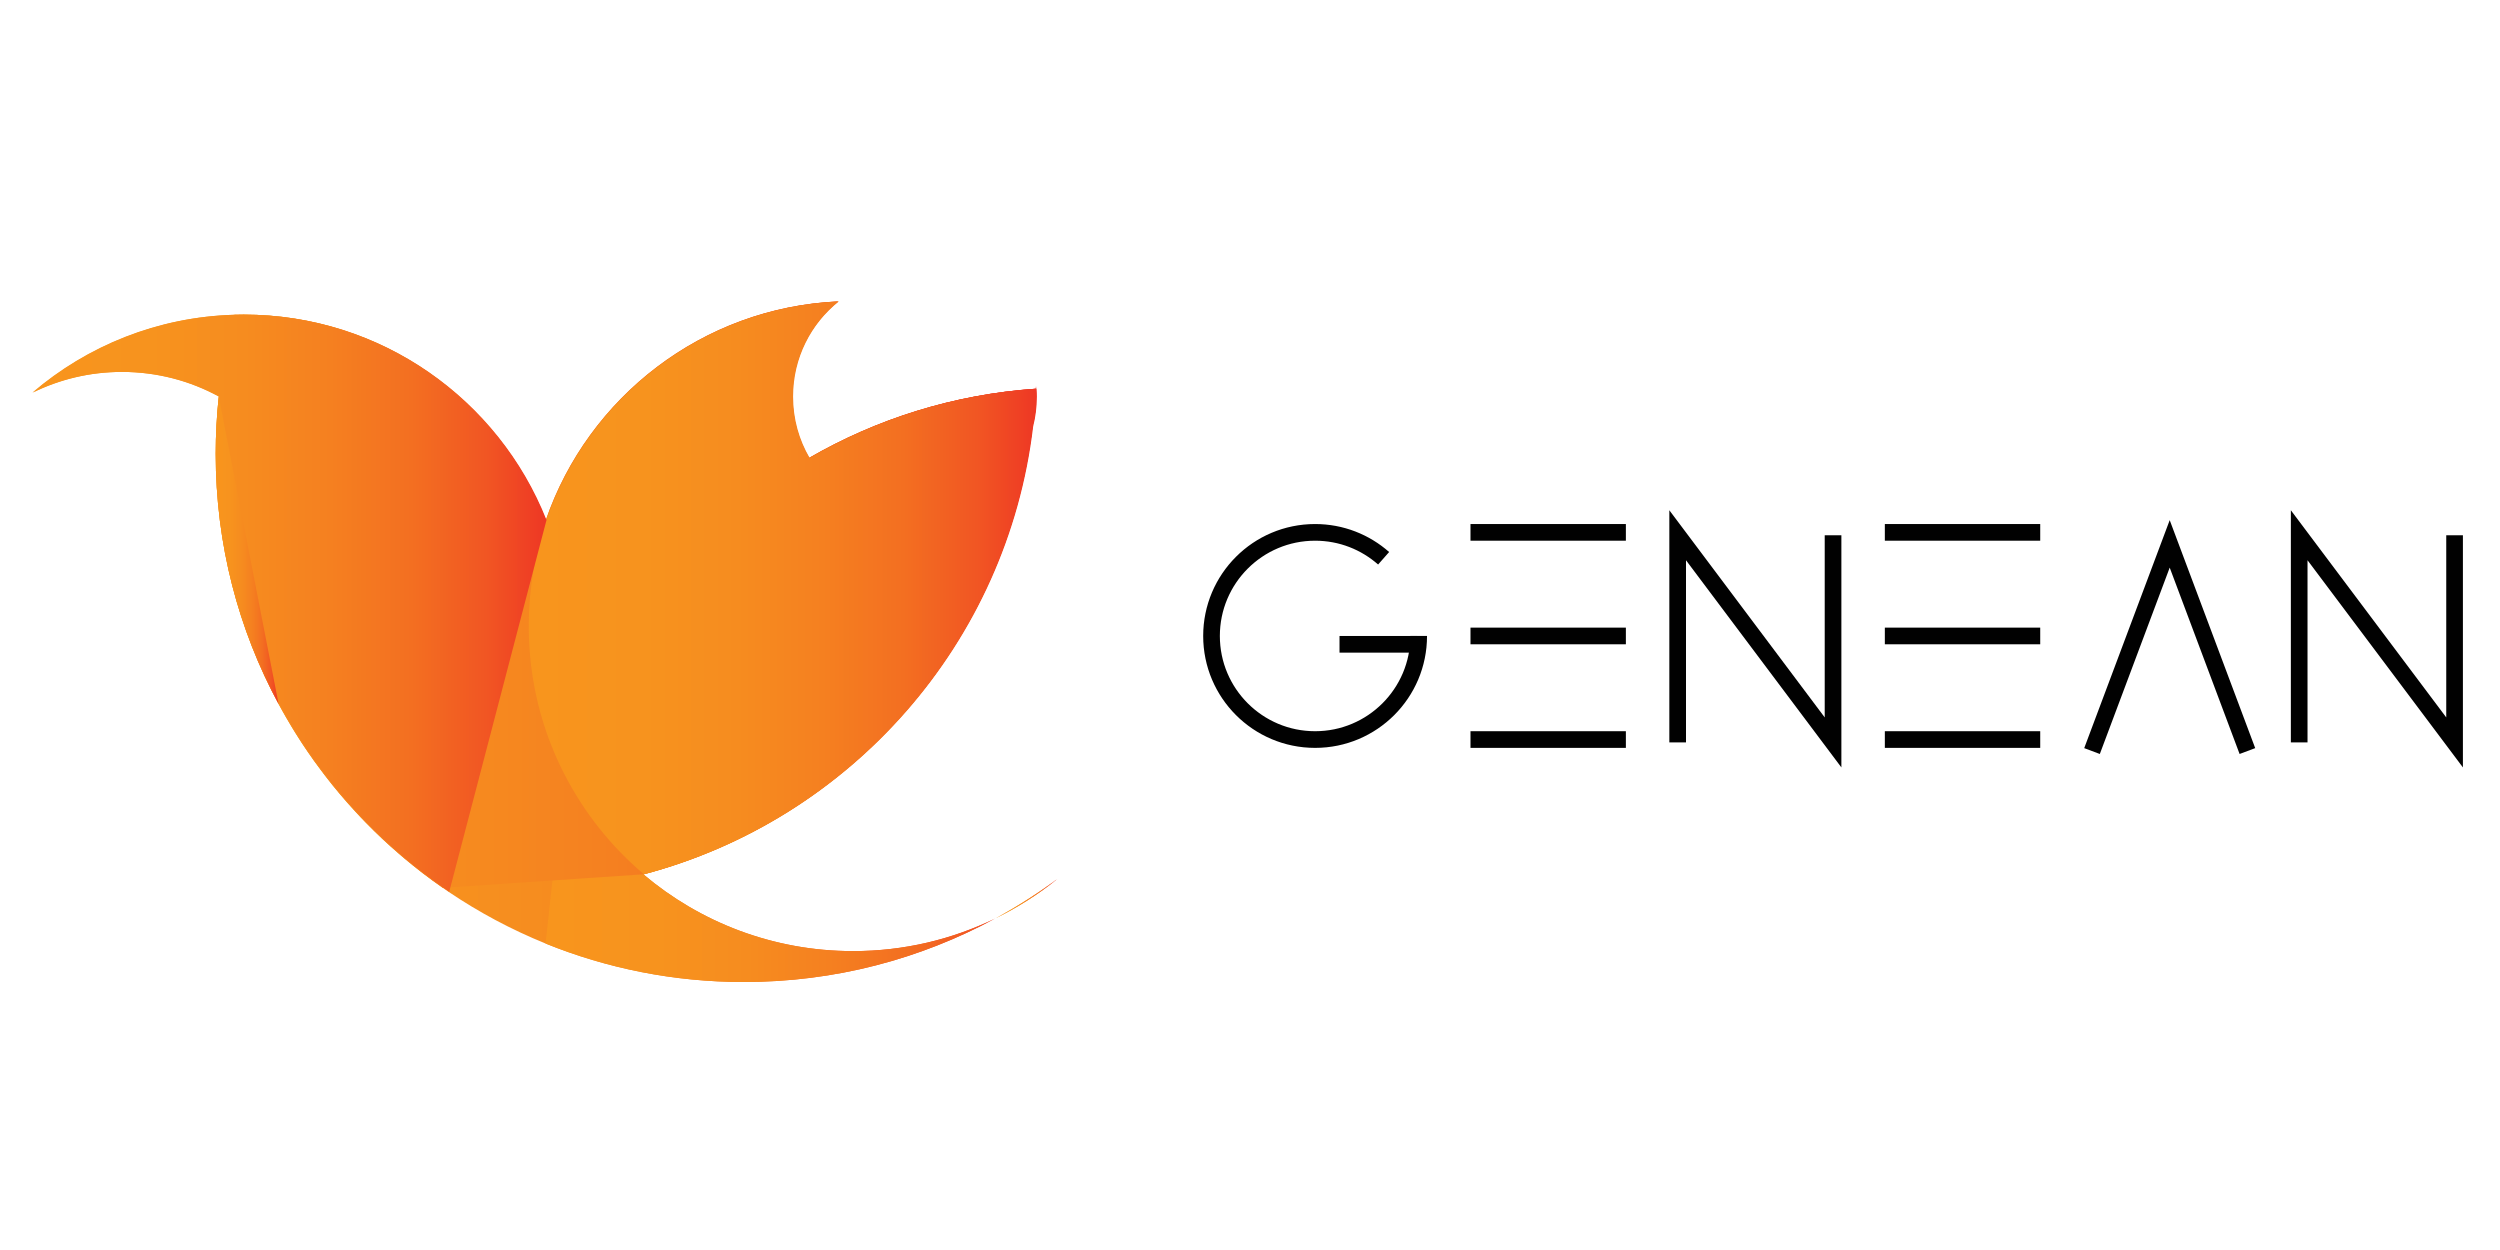 <?xml version="1.0" encoding="utf-8"?>
<!-- Generator: Adobe Illustrator 16.0.0, SVG Export Plug-In . SVG Version: 6.00 Build 0)  -->
<!DOCTYPE svg PUBLIC "-//W3C//DTD SVG 1.1//EN" "http://www.w3.org/Graphics/SVG/1.1/DTD/svg11.dtd">
<svg version="1.1" id="Layer_1" xmlns="http://www.w3.org/2000/svg" xmlns:xlink="http://www.w3.org/1999/xlink" x="0px" y="0px"
	 width="1800px" height="900px" viewBox="0 0 1800 900" enable-background="new 0 0 1800 900" xml:space="preserve">
<g>
	
		<linearGradient id="SVGID_1_" gradientUnits="userSpaceOnUse" x1="1912.132" y1="397.376" x2="2502.909" y2="397.376" gradientTransform="matrix(-1 0 0 -1 2658.209 859.401)">
		<stop  offset="0" style="stop-color:#EE3724"/>
		<stop  offset="0.113" style="stop-color:#F15523"/>
		<stop  offset="0.263" style="stop-color:#F36F21"/>
		<stop  offset="0.421" style="stop-color:#F58020"/>
		<stop  offset="0.589" style="stop-color:#F68C1F"/>
		<stop  offset="0.772" style="stop-color:#F7931E"/>
		<stop  offset="1" style="stop-color:#F8951D"/>
	</linearGradient>
	<path fill="url(#SVGID_1_)" d="M157.499,285.531c-1.448,13.545-2.199,27.305-2.199,41.224c0,65.201,16.388,126.54,45.3,180.153
		c0.912,1.689,1.85,3.379,2.789,5.069c0.806,1.448,1.637,2.925,2.469,4.344c1.287,2.254,2.601,4.48,3.941,6.682
		c0.778,1.313,1.583,2.601,2.388,3.915c0.857,1.396,1.743,2.814,2.654,4.209c0.778,1.235,1.557,2.439,2.36,3.677
		c0.537,0.833,1.1,1.662,1.636,2.466c0.912,1.368,1.852,2.764,2.789,4.131c2.951,4.318,5.982,8.558,9.146,12.74
		c1.099,1.502,2.226,2.977,3.379,4.479c6.84,8.905,14.107,17.516,21.725,25.748c1.207,1.343,2.44,2.656,3.674,3.943
		c1.314,1.396,2.656,2.79,3.997,4.158c7.59,7.775,15.502,15.23,23.764,22.313c1.18,1.045,2.359,2.064,3.566,3.058
		c8.771,7.402,17.917,14.43,27.357,21.001c0.188,0.136,0.349,0.27,0.536,0.4h0.055c1.367,0.967,2.762,1.935,4.157,2.872
		c21.778,14.696,45.166,27.224,69.841,37.226c44.066,17.864,92.264,27.708,142.739,27.708c65.496,0,127.13-16.55,180.932-45.729
		c-30.896,15.046-65.575,23.467-102.24,23.467c-57.559,0-110.26-20.785-151.026-55.276
		c148.72-39.293,261.715-166.396,280.194-322.49c1.744-6.866,2.655-14.082,2.655-21.484c0-1.903-0.054-3.809-0.187-5.686
		c-0.027-0.617-0.082-1.234-0.135-1.851c-0.054,0.616-0.081,1.261-0.081,1.877c-59.166,4.104-114.577,21.75-163.178,49.859
		c-7.59-12.981-11.935-28.081-11.935-44.201c0-27.731,12.848-52.461,32.938-68.525c-97.789,4.425-179.94,68.902-210.489,157.383
		c-34.305-86.604-118.815-147.862-217.65-147.862c-2.252,0-4.506,0.027-6.731,0.107"/>
	
		<linearGradient id="SVGID_2_" gradientUnits="userSpaceOnUse" x1="1896.816" y1="212.429" x2="1941.391" y2="212.429" gradientTransform="matrix(-1 0 0 -1 2658.209 859.401)">
		<stop  offset="0" style="stop-color:#EE3724"/>
		<stop  offset="0.113" style="stop-color:#F15523"/>
		<stop  offset="0.263" style="stop-color:#F36F21"/>
		<stop  offset="0.421" style="stop-color:#F58020"/>
		<stop  offset="0.589" style="stop-color:#F68C1F"/>
		<stop  offset="0.772" style="stop-color:#F7931E"/>
		<stop  offset="1" style="stop-color:#F8951D"/>
	</linearGradient>
	<path fill="url(#SVGID_2_)" d="M761.392,632.771c-14.133,10.459-29.02,19.953-44.575,28.403
		C732.775,653.394,747.715,643.846,761.392,632.771z"/>
	
		<linearGradient id="SVGID_3_" gradientUnits="userSpaceOnUse" x1="1912.131" y1="365.938" x2="2265.385" y2="365.938" gradientTransform="matrix(-1 0 0 -1 2658.209 859.401)">
		<stop  offset="0" style="stop-color:#EE3724"/>
		<stop  offset="0.113" style="stop-color:#F15523"/>
		<stop  offset="0.263" style="stop-color:#F36F21"/>
		<stop  offset="0.421" style="stop-color:#F58020"/>
		<stop  offset="0.589" style="stop-color:#F68C1F"/>
		<stop  offset="0.772" style="stop-color:#F7931E"/>
		<stop  offset="1" style="stop-color:#F8951D"/>
	</linearGradient>
	<path fill="url(#SVGID_3_)" d="M406.019,557.645c26.82-97.063,91.191-178.57,176.479-227.894
		c48.601-28.107,104.012-45.756,163.178-49.859c0.054-0.026,0.134-0.026,0.216-0.026c0.133,1.877,0.187,3.78,0.187,5.685
		c0,7.404-0.911,14.618-2.655,21.484c-18.479,156.096-131.475,283.198-280.194,322.49c40.767,34.491,93.469,55.277,151.026,55.277
		c36.665,0,71.343-8.424,102.24-23.47c-53.802,29.182-115.436,45.729-180.932,45.729c-50.477,0-98.673-9.842-142.739-27.705"/>
	
		<linearGradient id="SVGID_4_" gradientUnits="userSpaceOnUse" x1="1912.533" y1="431.279" x2="2634.893" y2="431.279" gradientTransform="matrix(-1 0 0 -1 2658.209 859.401)">
		<stop  offset="0" style="stop-color:#EE3724"/>
		<stop  offset="0.113" style="stop-color:#F15523"/>
		<stop  offset="0.263" style="stop-color:#F36F21"/>
		<stop  offset="0.421" style="stop-color:#F58020"/>
		<stop  offset="0.589" style="stop-color:#F68C1F"/>
		<stop  offset="0.772" style="stop-color:#F7931E"/>
		<stop  offset="1" style="stop-color:#F8951D"/>
	</linearGradient>
	<path fill="url(#SVGID_4_)" d="M463.228,629.505c148.72-39.293,261.715-166.396,280.194-322.49
		c1.047-8.958,1.797-18.023,2.253-27.144c-59.166,4.104-114.577,21.75-163.178,49.859c-7.59-12.982-11.935-28.081-11.935-44.201
		c0-27.731,12.848-52.461,32.937-68.525c-97.788,4.425-179.939,68.902-210.488,157.383
		c-34.305-86.604-118.815-147.862-217.65-147.862c-2.252,0-4.506,0.027-6.731,0.107c-55.413,1.556-105.996,22.396-145.314,56.002
		c19.391-9.522,41.223-14.859,64.29-14.859c25.317,0,49.135,6.438,69.895,17.755c-1.448,13.545-2.199,27.305-2.199,41.224
		c0,65.201,16.388,126.54,45.3,180.153c0.912,1.689,1.85,3.379,2.789,5.069c0.806,1.448,1.637,2.925,2.469,4.344
		c1.287,2.254,2.601,4.48,3.941,6.682c0.778,1.313,1.583,2.601,2.388,3.915c0.857,1.396,1.743,2.814,2.654,4.209
		c0.778,1.235,1.557,2.439,2.36,3.677c0.537,0.833,1.1,1.662,1.636,2.466c0.912,1.368,1.852,2.764,2.789,4.131
		c2.951,4.318,5.982,8.557,9.146,12.74c1.099,1.502,2.226,2.977,3.379,4.479c6.84,8.905,14.107,17.516,21.725,25.748
		c1.207,1.342,2.44,2.656,3.674,3.943c1.314,1.396,2.656,2.79,3.997,4.158c7.59,7.775,15.502,15.23,23.764,22.313
		c1.18,1.045,2.359,2.064,3.566,3.058c8.771,7.402,17.917,14.43,27.357,21.001c0.188,0.136,0.349,0.27,0.536,0.4h0.374"/>
	
		<linearGradient id="SVGID_5_" gradientUnits="userSpaceOnUse" x1="1896.816" y1="212.429" x2="1941.391" y2="212.429" gradientTransform="matrix(-1 0 0 -1 2658.209 859.401)">
		<stop  offset="0" style="stop-color:#EE3724"/>
		<stop  offset="0.113" style="stop-color:#F15523"/>
		<stop  offset="0.263" style="stop-color:#F36F21"/>
		<stop  offset="0.421" style="stop-color:#F58020"/>
		<stop  offset="0.589" style="stop-color:#F68C1F"/>
		<stop  offset="0.772" style="stop-color:#F7931E"/>
		<stop  offset="1" style="stop-color:#F8951D"/>
	</linearGradient>
	<path fill="url(#SVGID_5_)" d="M761.392,632.771c-14.133,10.459-29.02,19.953-44.575,28.403
		C732.775,653.394,747.715,643.846,761.392,632.771z"/>
	
		<linearGradient id="SVGID_6_" gradientUnits="userSpaceOnUse" x1="1911.673" y1="436.127" x2="2277.505" y2="436.127" gradientTransform="matrix(-1 0 0 -1 2658.209 859.401)">
		<stop  offset="0" style="stop-color:#EE3724"/>
		<stop  offset="0.113" style="stop-color:#F15523"/>
		<stop  offset="0.263" style="stop-color:#F36F21"/>
		<stop  offset="0.421" style="stop-color:#F58020"/>
		<stop  offset="0.589" style="stop-color:#F68C1F"/>
		<stop  offset="0.772" style="stop-color:#F7931E"/>
		<stop  offset="1" style="stop-color:#F8951D"/>
	</linearGradient>
	<path fill="url(#SVGID_6_)" d="M393.47,374.434c0,0,0,0,0-0.027c30.549-88.48,112.7-152.958,210.488-157.383
		c-20.089,16.065-32.937,40.794-32.937,68.526c0,16.121,4.345,31.22,11.935,44.2c48.6-28.106,104.013-45.754,163.178-49.858
		c0-0.617,0.026-1.261,0.08-1.877c0.055,0.617,0.106,1.233,0.135,1.851c0.134,1.878,0.187,3.781,0.187,5.686
		c0,7.404-0.91,14.618-2.654,21.484C725.402,463.13,612.407,590.233,463.686,629.525c-23.495-19.847-43.021-44.283-57.208-71.881
		c-3.459-6.731-6.599-13.623-9.414-20.704c-10.568-26.66-16.36-55.734-16.36-86.147C380.703,424.052,385.182,398.358,393.47,374.434
		z"/>
	
		<linearGradient id="SVGID_7_" gradientUnits="userSpaceOnUse" x1="2264.738" y1="425.083" x2="2634.434" y2="425.083" gradientTransform="matrix(-1 0 0 -1 2658.209 859.401)">
		<stop  offset="0" style="stop-color:#EE3724"/>
		<stop  offset="0.113" style="stop-color:#F15523"/>
		<stop  offset="0.263" style="stop-color:#F36F21"/>
		<stop  offset="0.421" style="stop-color:#F58020"/>
		<stop  offset="0.589" style="stop-color:#F68C1F"/>
		<stop  offset="0.772" style="stop-color:#F7931E"/>
		<stop  offset="1" style="stop-color:#F8951D"/>
	</linearGradient>
	<path fill="url(#SVGID_7_)" d="M393.47,374.462c0,0,0-0.048,0-0.075c-34.305-86.604-118.815-147.862-217.65-147.862
		c-2.252,0-4.505,0.027-6.731,0.107c-55.411,1.556-105.996,22.396-145.314,56.002c19.391-9.522,41.224-14.859,64.29-14.859
		c25.317,0,49.135,6.438,69.894,17.755c-1.447,13.545-2.199,27.305-2.199,41.224c0,65.201,16.389,126.54,45.3,180.153
		c0.913,1.689,1.851,3.379,2.789,5.069c0.806,1.448,1.637,2.925,2.469,4.344c1.287,2.254,2.601,4.48,3.941,6.682
		c0.778,1.313,1.583,2.601,2.388,3.915c0.857,1.396,1.743,2.814,2.655,4.209c0.777,1.235,1.556,2.439,2.359,3.677
		c0.537,0.833,1.101,1.662,1.636,2.466c0.912,1.368,1.852,2.764,2.79,4.131c2.95,4.318,5.979,8.557,9.146,12.74
		c1.099,1.502,2.226,2.977,3.379,4.479c6.84,8.905,14.108,17.516,21.725,25.748c1.207,1.342,2.441,2.656,3.674,3.943
		c1.314,1.396,2.655,2.79,3.997,4.158c7.591,7.775,15.502,15.23,23.764,22.313c1.18,1.045,2.359,2.064,3.565,3.058
		c8.771,7.402,17.917,14.43,27.357,21.001c0.188,0.136,0.349,0.27,0.537,0.4h0.053c1.368,0.967,2.762,1.935,4.157,2.872"/>
	
		<linearGradient id="SVGID_8_" gradientUnits="userSpaceOnUse" x1="2457.608" y1="463.162" x2="2502.909" y2="463.162" gradientTransform="matrix(-1 0 0 -1 2658.209 859.401)">
		<stop  offset="0" style="stop-color:#EE3724"/>
		<stop  offset="0.113" style="stop-color:#F15523"/>
		<stop  offset="0.263" style="stop-color:#F36F21"/>
		<stop  offset="0.421" style="stop-color:#F58020"/>
		<stop  offset="0.589" style="stop-color:#F68C1F"/>
		<stop  offset="0.772" style="stop-color:#F7931E"/>
		<stop  offset="1" style="stop-color:#F8951D"/>
	</linearGradient>
	<path fill="url(#SVGID_8_)" d="M200.6,506.929C171.688,453.314,155.3,391.975,155.3,326.773c0-13.92,0.75-27.679,2.199-41.224"/>
</g>
<g>
	
		<line fill="none" stroke="#010101" stroke-width="12" stroke-miterlimit="10" x1="1058.753" y1="383.307" x2="1170.628" y2="383.307"/>
	<path fill="none" stroke="#010101" stroke-width="12" stroke-miterlimit="10" d="M1058.753,457.889"/>
	
		<line fill="none" stroke="#010101" stroke-width="12" stroke-miterlimit="10" x1="1170.628" y1="532.471" x2="1058.753" y2="532.471"/>
	
		<line fill="none" stroke="#010101" stroke-width="12" stroke-miterlimit="10" x1="1170.628" y1="457.889" x2="1058.753" y2="457.889"/>
</g>
<g>
	
		<line fill="none" stroke="#010101" stroke-width="12" stroke-miterlimit="10" x1="1357.086" y1="383.307" x2="1468.961" y2="383.307"/>
	<path fill="none" stroke="#010101" stroke-width="12" stroke-miterlimit="10" d="M1357.086,457.889"/>
	
		<line fill="none" stroke="#010101" stroke-width="12" stroke-miterlimit="10" x1="1468.961" y1="532.471" x2="1357.086" y2="532.471"/>
	
		<line fill="none" stroke="#010101" stroke-width="12" stroke-miterlimit="10" x1="1468.961" y1="457.889" x2="1357.086" y2="457.889"/>
</g>
<polyline fill="none" stroke="#010101" stroke-width="12" stroke-miterlimit="10" points="1506.253,540.758 1562.189,391.594 
	1618.127,540.758 "/>
<polyline fill="none" stroke="#010101" stroke-width="12" stroke-miterlimit="10" points="1207.92,534.542 1207.92,385.379 
	1319.795,534.542 1319.795,385.379 "/>
<polyline fill="none" stroke="#010101" stroke-width="12" stroke-miterlimit="10" points="1655.419,534.542 1655.419,385.379 
	1767.296,534.542 1767.296,385.379 "/>
<line fill="none" stroke="#010101" stroke-width="12" stroke-miterlimit="10" x1="964.452" y1="463.901" x2="1020.389" y2="463.901"/>
<path fill="none" stroke="#010101" stroke-width="12" stroke-miterlimit="10" d="M996.208,401.953
	c-13.157-11.601-30.413-18.646-49.33-18.646c-41.187,0-74.583,33.397-74.583,74.583c0,41.193,33.396,74.584,74.583,74.584
	c41.188,0,74.583-33.391,74.583-74.584"/>
<path fill="none" stroke="#010101" stroke-width="12" stroke-miterlimit="10" d="M965.523,401.953L965.523,401.953L965.523,401.953z
	"/>
</svg>
